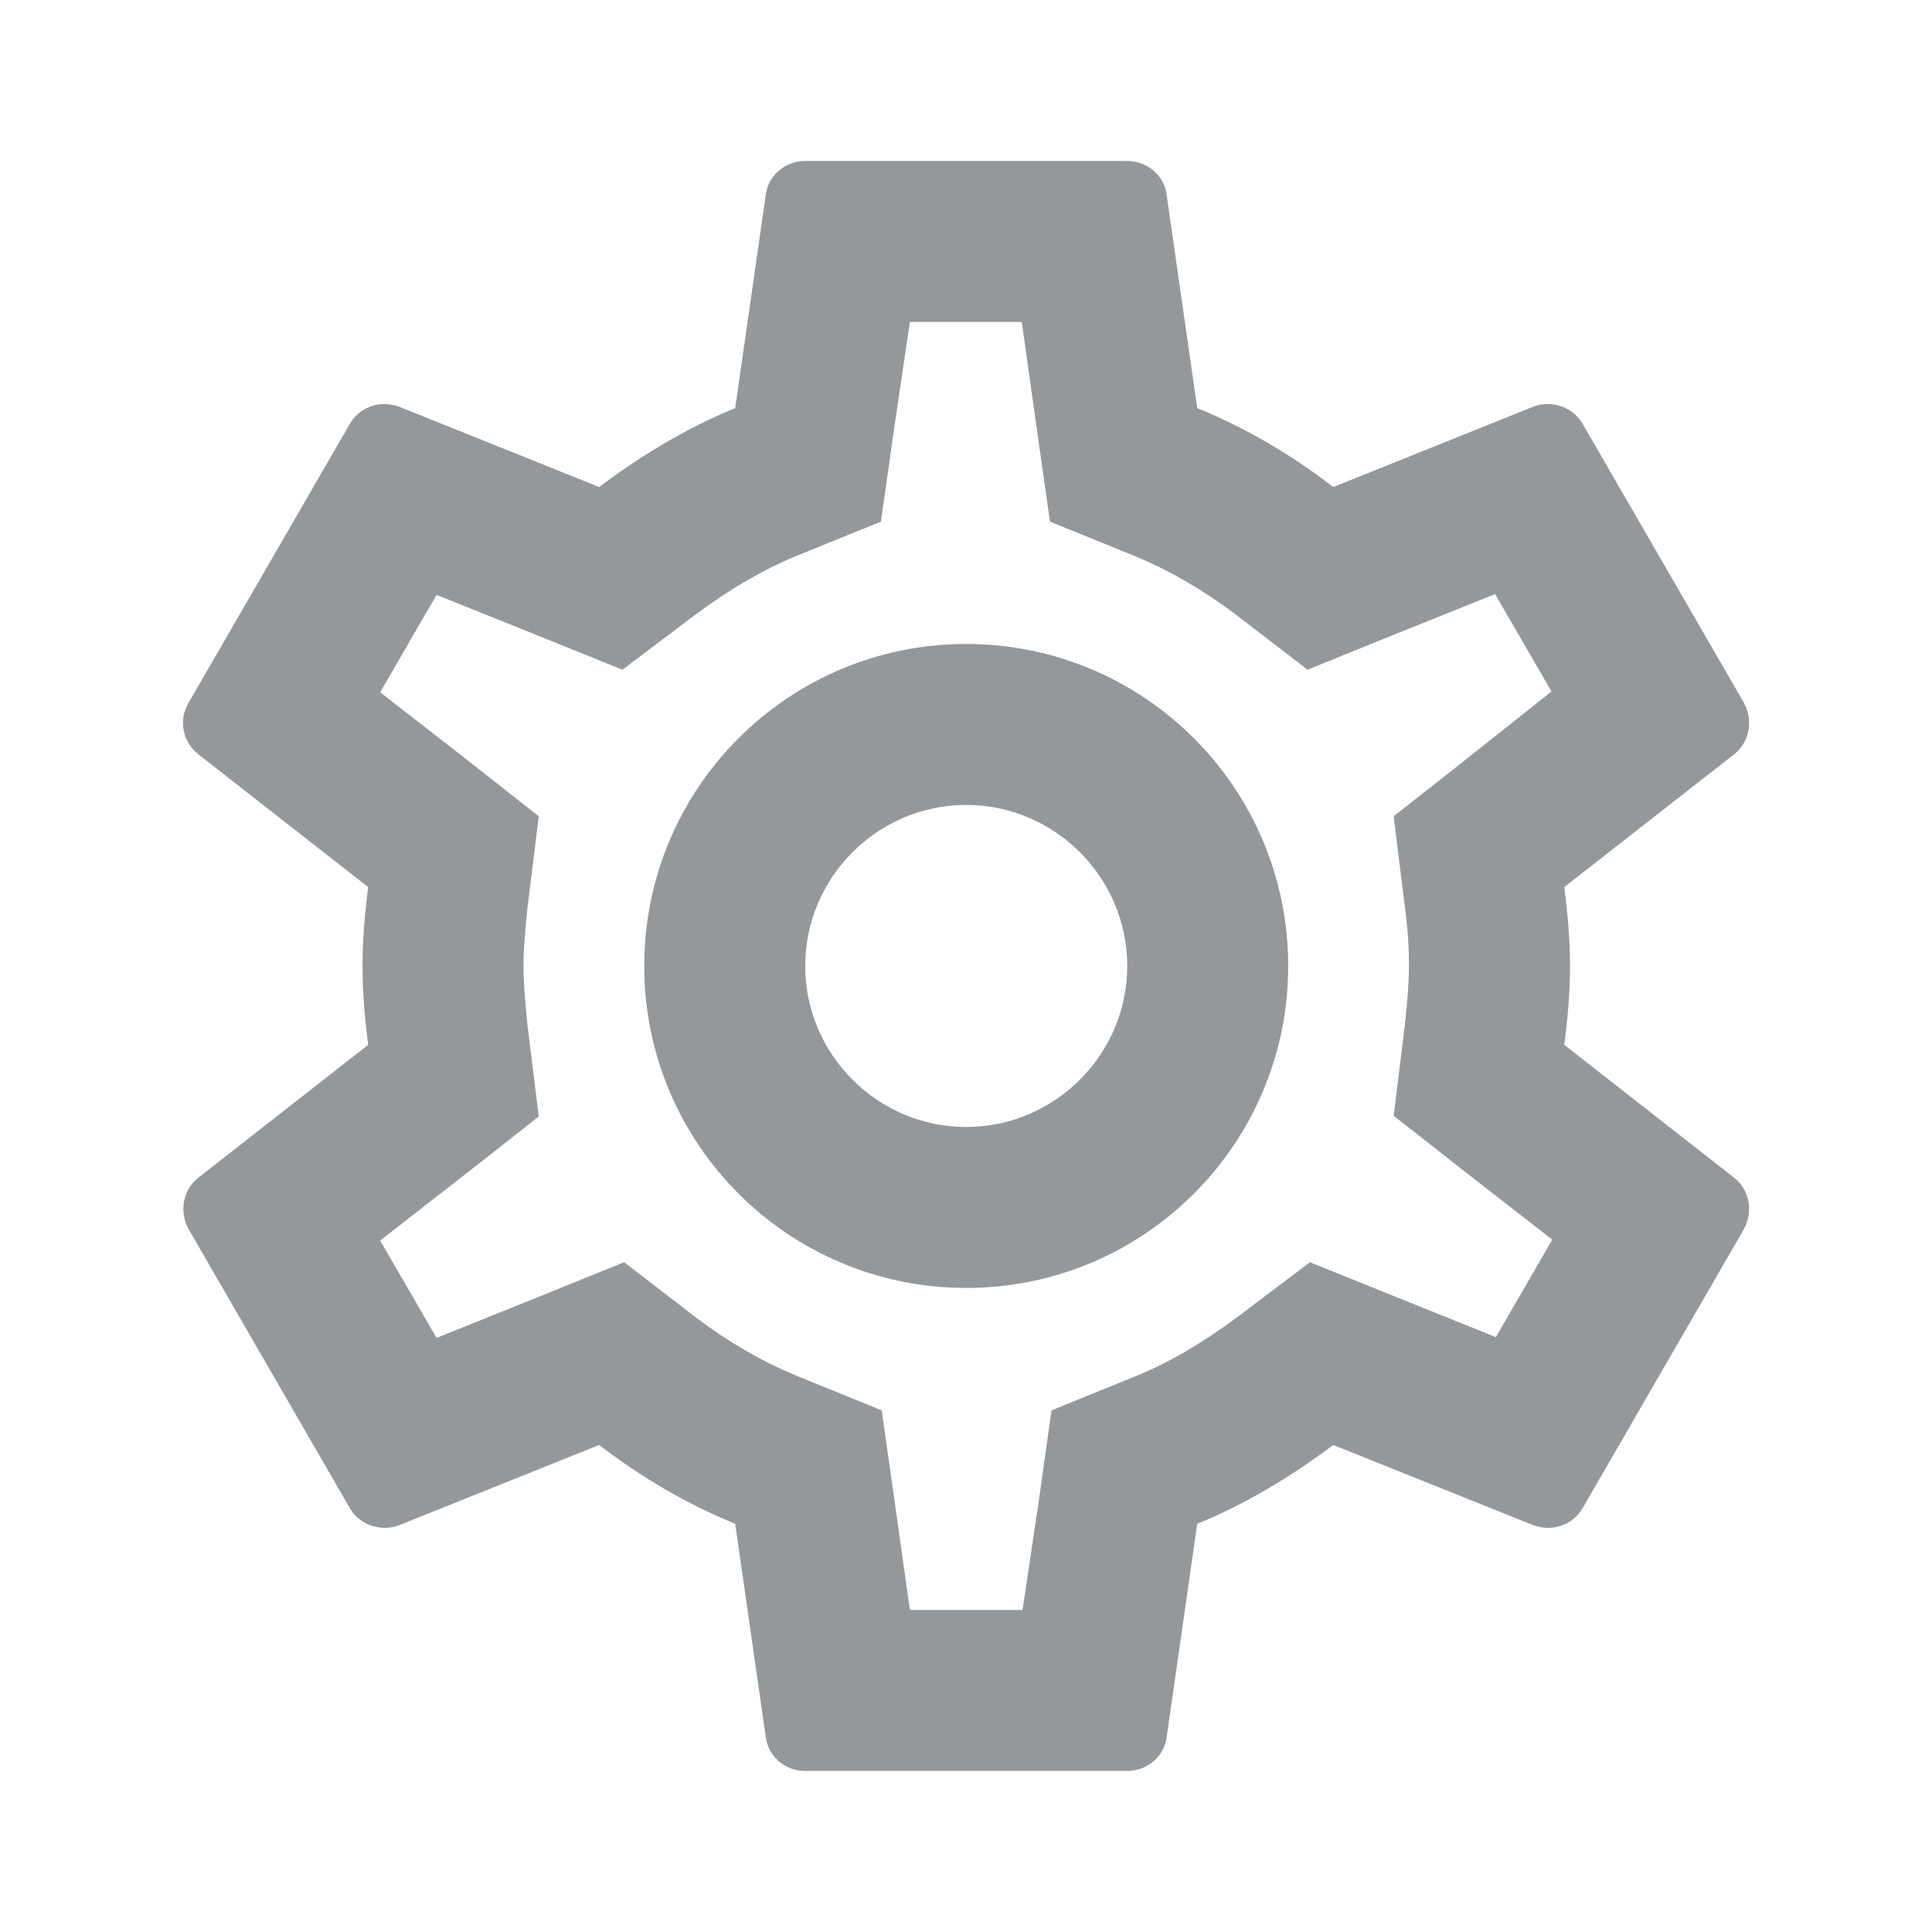 <svg width="22" height="22" viewBox="0 0 22 22" fill="none" xmlns="http://www.w3.org/2000/svg">
<path fill-rule="evenodd" clip-rule="evenodd" d="M17.878 11C17.878 11.311 17.85 11.605 17.813 11.898L19.747 13.411C19.922 13.548 19.968 13.796 19.858 13.997L18.024 17.169C17.942 17.316 17.786 17.398 17.63 17.398C17.575 17.398 17.52 17.389 17.465 17.37L15.182 16.454C14.706 16.811 14.193 17.123 13.633 17.352L13.285 19.781C13.258 20.001 13.065 20.166 12.836 20.166H9.169C8.94 20.166 8.748 20.001 8.72 19.781L8.372 17.352C7.813 17.123 7.299 16.82 6.823 16.454L4.54 17.37C4.494 17.389 4.439 17.398 4.384 17.398C4.219 17.398 4.063 17.316 3.981 17.169L2.148 13.997C2.038 13.796 2.083 13.548 2.258 13.411L4.192 11.898C4.155 11.605 4.128 11.302 4.128 11C4.128 10.697 4.155 10.395 4.192 10.101L2.258 8.589C2.083 8.451 2.028 8.204 2.148 8.002L3.981 4.831C4.063 4.684 4.219 4.601 4.375 4.601C4.43 4.601 4.485 4.611 4.54 4.629L6.823 5.546C7.299 5.188 7.813 4.876 8.372 4.647L8.72 2.218C8.748 1.998 8.94 1.833 9.169 1.833H12.836C13.065 1.833 13.258 1.998 13.285 2.218L13.633 4.647C14.193 4.876 14.706 5.179 15.182 5.546L17.465 4.629C17.511 4.611 17.566 4.601 17.621 4.601C17.786 4.601 17.942 4.684 18.024 4.831L19.858 8.002C19.968 8.204 19.922 8.451 19.747 8.589L17.813 10.101C17.85 10.395 17.878 10.688 17.878 11ZM16.044 11C16.044 10.807 16.035 10.615 15.998 10.331L15.87 9.295L16.686 8.653L17.667 7.874L17.025 6.765L15.861 7.232L14.889 7.626L14.055 6.985C13.688 6.71 13.322 6.499 12.928 6.334L11.956 5.94L11.809 4.904L11.635 3.666H10.361L10.178 4.904L10.031 5.94L9.059 6.334C8.683 6.49 8.308 6.71 7.913 7.003L7.088 7.626L6.135 7.241L4.971 6.774L4.329 7.883L5.319 8.653L6.135 9.295L6.007 10.331C5.979 10.605 5.961 10.816 5.961 11C5.961 11.183 5.979 11.394 6.007 11.678L6.135 12.714L5.319 13.355L4.329 14.126L4.971 15.235L6.135 14.767L7.107 14.373L7.941 15.015C8.308 15.29 8.674 15.501 9.068 15.665L10.04 16.06L10.187 17.096L10.361 18.333H11.644L11.828 17.096L11.974 16.06L12.946 15.665C13.322 15.51 13.697 15.29 14.092 14.996L14.917 14.373L15.87 14.758L17.034 15.226L17.676 14.116L16.686 13.346L15.87 12.705L15.998 11.669C16.026 11.394 16.044 11.192 16.044 11ZM11.002 7.333C8.977 7.333 7.336 8.974 7.336 11C7.336 13.025 8.977 14.666 11.002 14.666C13.028 14.666 14.669 13.025 14.669 11C14.669 8.974 13.028 7.333 11.002 7.333ZM9.169 11C9.169 12.008 9.994 12.833 11.002 12.833C12.011 12.833 12.836 12.008 12.836 11C12.836 9.991 12.011 9.166 11.002 9.166C9.994 9.166 9.169 9.991 9.169 11Z" fill="#95989B"/>
</svg>
